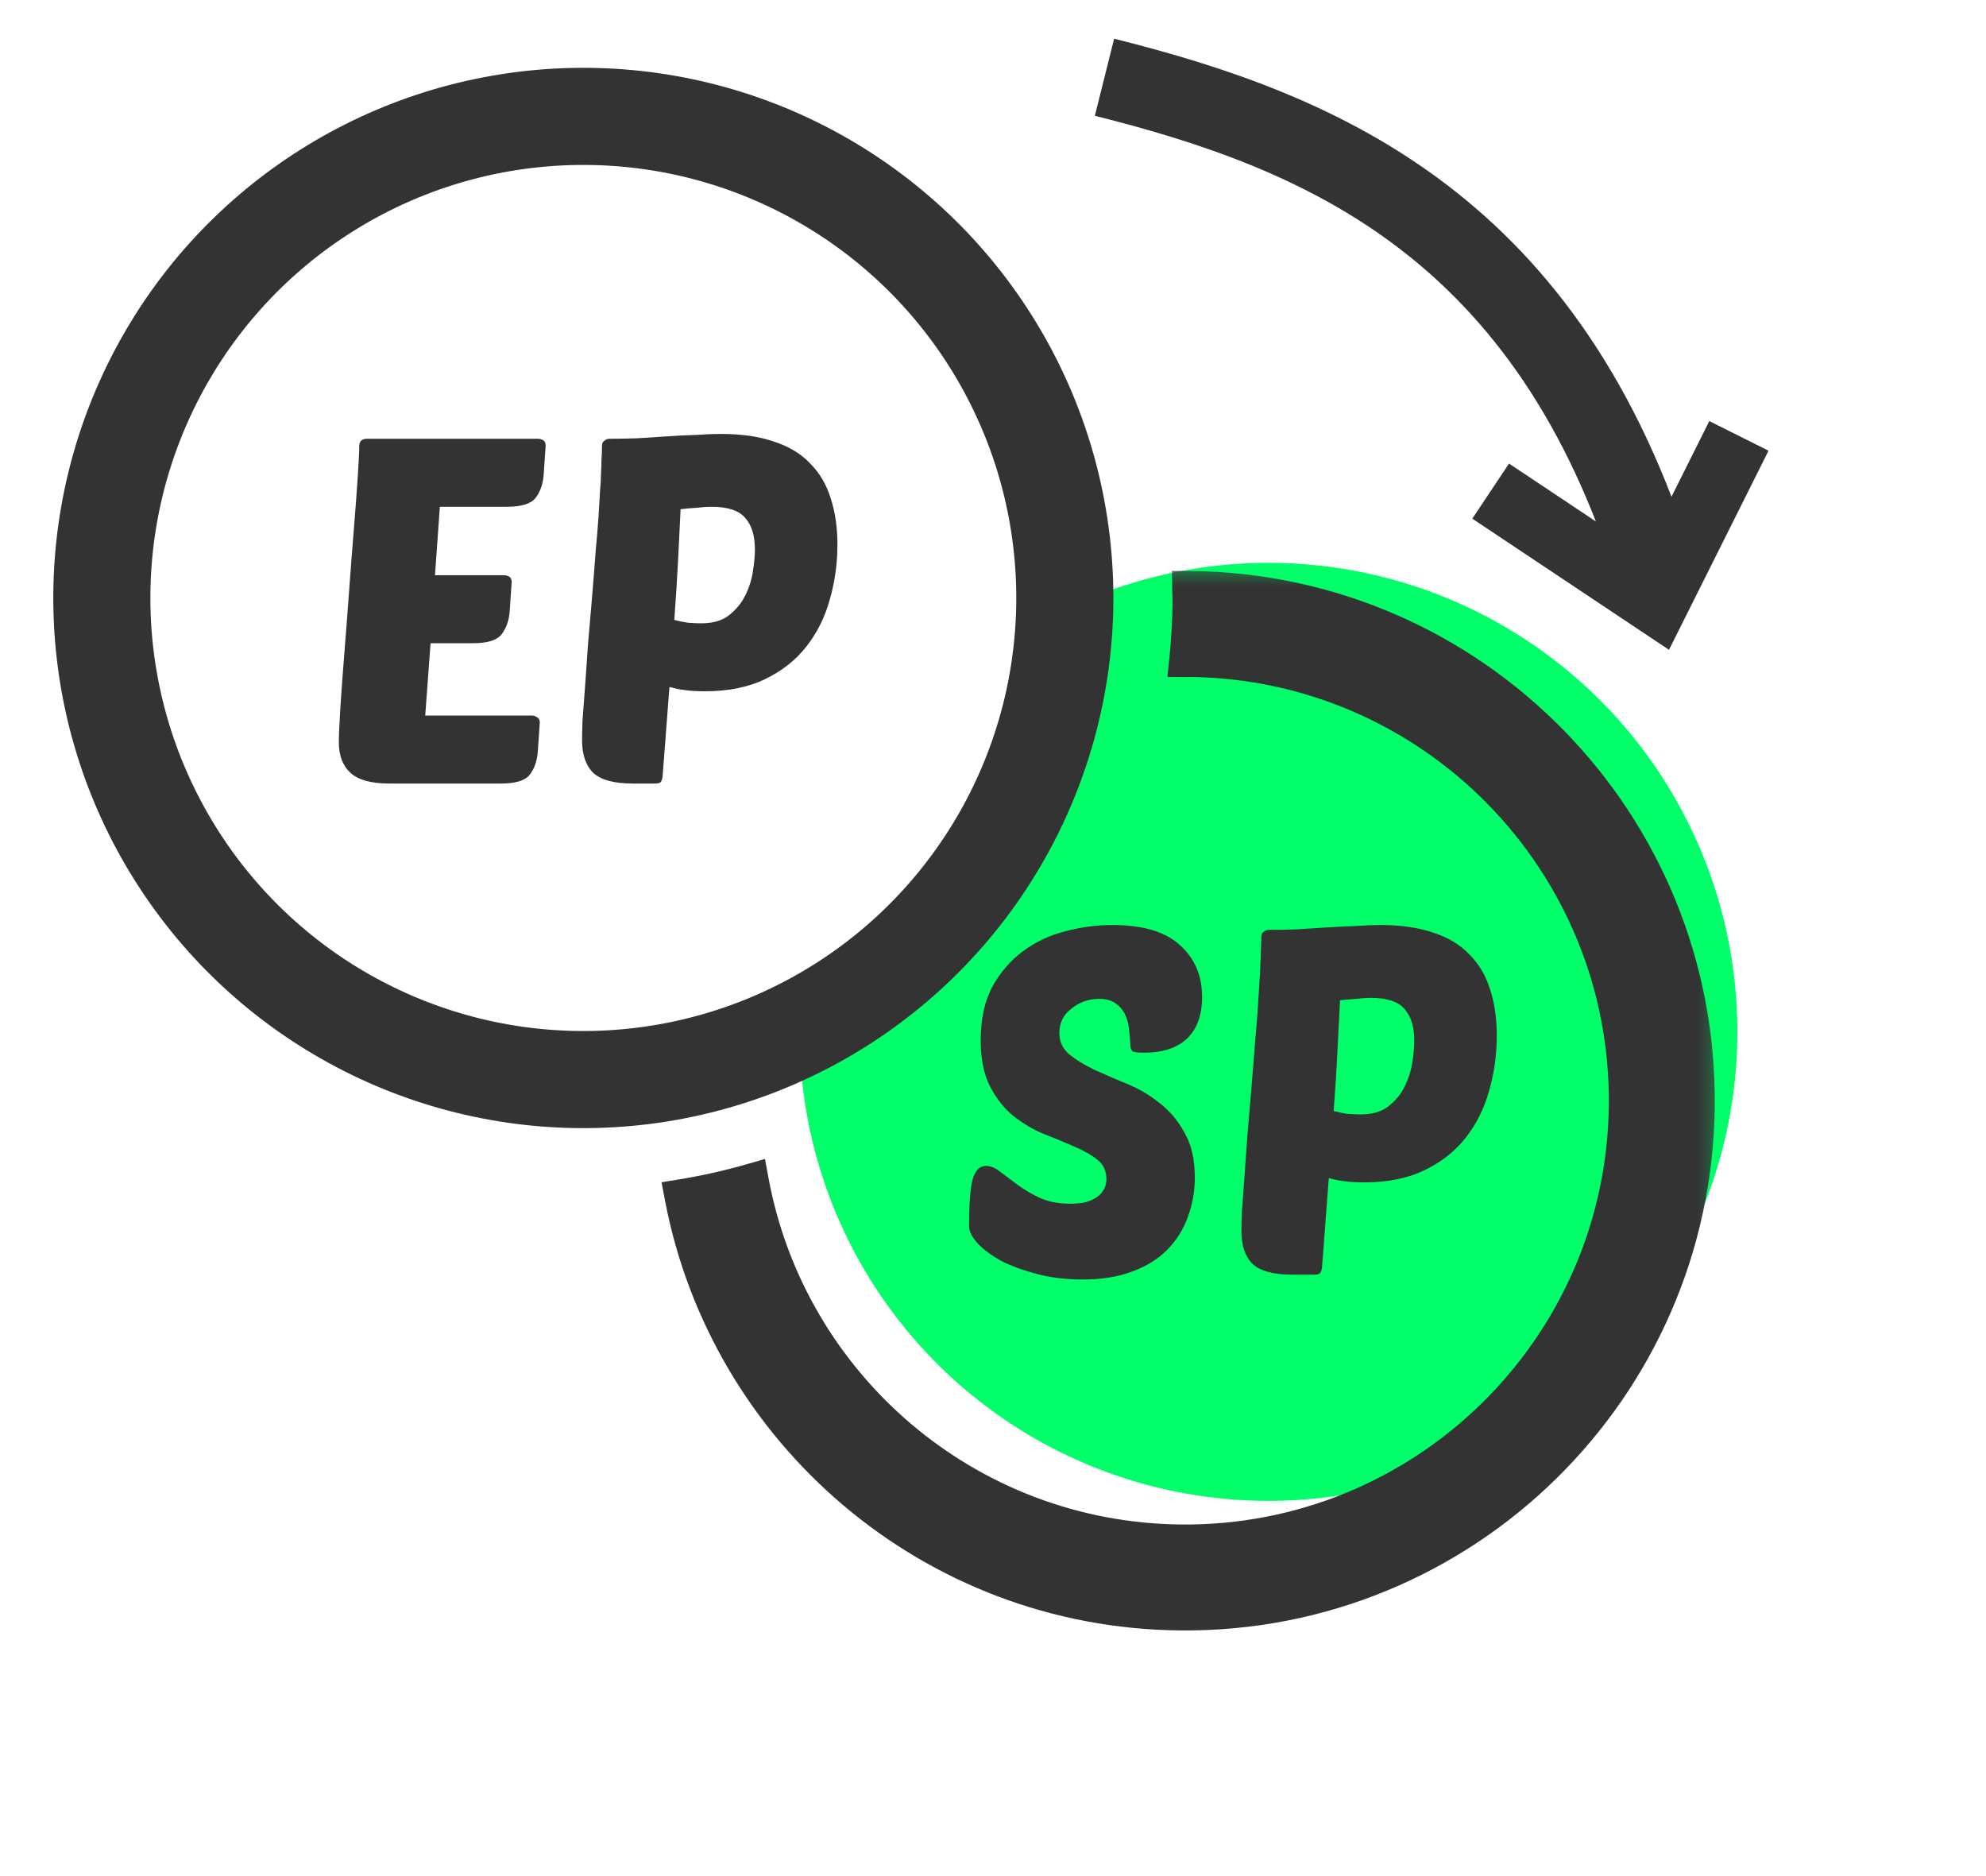 <svg width="36" height="34" viewBox="0 0 36 34" fill="none" xmlns="http://www.w3.org/2000/svg">
<g filter="url(#filter0_f_491_3)">
<circle cx="22.993" cy="18.7" r="8.5" fill="url(#paint0_linear_491_3)"/>
</g>
<circle cx="10.574" cy="10.837" r="8.728" transform="rotate(-89.42 10.574 10.837)" fill="white" stroke="#333333" stroke-width="1.76"/>
<mask id="path-3-outside-1_491_3" maskUnits="userSpaceOnUse" x="11.282" y="10.127" width="20.201" height="20.201" fill="black">
<rect fill="white" x="11.282" y="10.127" width="20.201" height="20.201"/>
<path d="M12.367 21.689C12.792 21.619 13.209 21.526 13.616 21.409C14.297 25.097 17.511 27.908 21.402 27.948C25.82 27.992 29.438 24.447 29.483 20.029C29.527 15.611 25.982 11.993 21.564 11.948C21.548 11.948 21.532 11.95 21.516 11.95C21.549 11.62 21.571 11.286 21.574 10.948C21.575 10.855 21.57 10.762 21.569 10.669C21.572 10.669 21.574 10.668 21.577 10.668C26.702 10.72 30.815 14.917 30.763 20.042C30.711 25.167 26.514 29.28 21.389 29.228C16.892 29.182 13.175 25.944 12.367 21.689Z"/>
</mask>
<path d="M12.367 21.689C12.792 21.619 13.209 21.526 13.616 21.409C14.297 25.097 17.511 27.908 21.402 27.948C25.82 27.992 29.438 24.447 29.483 20.029C29.527 15.611 25.982 11.993 21.564 11.948C21.548 11.948 21.532 11.95 21.516 11.95C21.549 11.62 21.571 11.286 21.574 10.948C21.575 10.855 21.57 10.762 21.569 10.669C21.572 10.669 21.574 10.668 21.577 10.668C26.702 10.72 30.815 14.917 30.763 20.042C30.711 25.167 26.514 29.28 21.389 29.228C16.892 29.182 13.175 25.944 12.367 21.689Z" fill="#333333"/>
<path d="M12.367 21.689L12.315 21.373L11.992 21.426L12.053 21.749L12.367 21.689ZM13.616 21.409L13.931 21.35L13.867 21.004L13.528 21.101L13.616 21.409ZM21.402 27.948L21.399 28.268L21.399 28.268L21.402 27.948ZM29.483 20.029L29.802 20.032L29.802 20.032L29.483 20.029ZM21.564 11.948L21.567 11.629L21.567 11.629L21.564 11.948ZM21.516 11.95L21.198 11.918L21.162 12.268L21.515 12.27L21.516 11.95ZM21.574 10.948L21.894 10.952L21.894 10.952L21.574 10.948ZM21.569 10.669L21.572 10.349L21.244 10.346L21.249 10.674L21.569 10.669ZM21.577 10.668L21.58 10.348L21.58 10.348L21.577 10.668ZM30.763 20.042L31.083 20.045L31.083 20.045L30.763 20.042ZM21.389 29.228L21.386 29.548L21.386 29.548L21.389 29.228ZM12.367 21.689L12.419 22.005C12.856 21.933 13.285 21.837 13.704 21.716L13.616 21.409L13.528 21.101C13.133 21.215 12.728 21.305 12.315 21.373L12.367 21.689ZM13.616 21.409L13.302 21.467C14.009 25.303 17.352 28.227 21.399 28.268L21.402 27.948L21.405 27.628C17.67 27.59 14.584 24.891 13.931 21.35L13.616 21.409ZM21.402 27.948L21.399 28.268C25.993 28.314 29.756 24.627 29.802 20.032L29.483 20.029L29.163 20.026C29.119 24.267 25.646 27.671 21.405 27.628L21.402 27.948ZM29.483 20.029L29.802 20.032C29.849 15.438 26.162 11.675 21.567 11.629L21.564 11.948L21.561 12.268C25.802 12.312 29.206 15.785 29.163 20.026L29.483 20.029ZM21.564 11.948L21.567 11.629C21.548 11.628 21.531 11.629 21.524 11.63C21.514 11.63 21.515 11.63 21.517 11.63L21.516 11.95L21.515 12.27C21.533 12.27 21.55 12.269 21.556 12.269C21.565 12.268 21.564 12.268 21.561 12.268L21.564 11.948ZM21.516 11.95L21.834 11.982C21.868 11.645 21.89 11.301 21.894 10.952L21.574 10.948L21.254 10.945C21.251 11.272 21.23 11.596 21.198 11.918L21.516 11.95ZM21.574 10.948L21.894 10.952C21.895 10.855 21.89 10.741 21.889 10.664L21.569 10.669L21.249 10.674C21.251 10.783 21.255 10.855 21.254 10.945L21.574 10.948ZM21.569 10.669L21.566 10.989C21.587 10.989 21.603 10.988 21.612 10.986C21.617 10.986 21.621 10.985 21.623 10.985C21.626 10.984 21.628 10.984 21.628 10.984C21.628 10.984 21.627 10.984 21.625 10.984C21.623 10.985 21.62 10.985 21.616 10.986C21.608 10.987 21.593 10.989 21.574 10.988L21.577 10.668L21.58 10.348C21.559 10.348 21.543 10.35 21.534 10.351C21.529 10.352 21.525 10.352 21.523 10.353C21.52 10.353 21.518 10.353 21.518 10.353C21.518 10.354 21.519 10.353 21.521 10.353C21.522 10.353 21.526 10.352 21.53 10.352C21.538 10.351 21.553 10.349 21.572 10.349L21.569 10.669ZM21.577 10.668L21.574 10.988C26.522 11.039 30.493 15.091 30.443 20.039L30.763 20.042L31.083 20.045C31.136 14.744 26.882 10.402 21.58 10.348L21.577 10.668ZM30.763 20.042L30.443 20.039C30.392 24.987 26.34 28.958 21.392 28.908L21.389 29.228L21.386 29.548C26.687 29.601 31.029 25.347 31.083 20.045L30.763 20.042ZM21.389 29.228L21.392 28.908C17.05 28.864 13.462 25.738 12.681 21.629L12.367 21.689L12.053 21.749C12.889 26.151 16.733 29.501 21.386 29.548L21.389 29.228Z" fill="#333333" mask="url(#path-3-outside-1_491_3)"/>
<path d="M7.057 14.2C6.729 14.2 6.494 14.135 6.353 14.006C6.213 13.877 6.142 13.693 6.142 13.452C6.142 13.335 6.151 13.135 6.168 12.854C6.186 12.566 6.21 12.241 6.239 11.877C6.268 11.513 6.298 11.129 6.327 10.724C6.356 10.319 6.386 9.938 6.415 9.58C6.444 9.222 6.468 8.908 6.485 8.638C6.503 8.368 6.512 8.184 6.512 8.084C6.512 7.996 6.559 7.952 6.652 7.952H9.75C9.785 7.952 9.818 7.961 9.847 7.978C9.876 7.996 9.891 8.028 9.891 8.075L9.856 8.594C9.844 8.77 9.794 8.914 9.706 9.026C9.624 9.131 9.451 9.184 9.187 9.184H7.973L7.885 10.425H9.134C9.169 10.425 9.202 10.434 9.231 10.451C9.26 10.469 9.275 10.501 9.275 10.548L9.24 11.067C9.228 11.243 9.178 11.387 9.09 11.498C9.008 11.604 8.835 11.657 8.571 11.657H7.805L7.708 12.968H9.645C9.68 12.968 9.712 12.98 9.741 13.003C9.771 13.021 9.785 13.05 9.785 13.091L9.75 13.61C9.738 13.786 9.688 13.93 9.601 14.042C9.518 14.147 9.345 14.2 9.081 14.2H7.057ZM11.466 14.2C11.132 14.2 10.894 14.135 10.753 14.006C10.618 13.871 10.551 13.675 10.551 13.417C10.551 13.341 10.554 13.22 10.559 13.056C10.571 12.886 10.586 12.686 10.604 12.458C10.621 12.229 10.639 11.979 10.656 11.71C10.68 11.44 10.703 11.164 10.727 10.882C10.756 10.536 10.78 10.24 10.797 9.994C10.821 9.741 10.838 9.527 10.85 9.351C10.862 9.169 10.87 9.02 10.876 8.902C10.888 8.779 10.894 8.674 10.894 8.586C10.9 8.492 10.903 8.407 10.903 8.33C10.909 8.254 10.912 8.172 10.912 8.084C10.912 8.037 10.926 8.005 10.956 7.987C10.985 7.964 11.014 7.952 11.043 7.952C11.196 7.952 11.363 7.949 11.545 7.943C11.727 7.931 11.909 7.92 12.091 7.908C12.273 7.896 12.449 7.887 12.619 7.882C12.789 7.87 12.938 7.864 13.068 7.864C13.443 7.864 13.766 7.911 14.036 8.005C14.305 8.093 14.522 8.225 14.687 8.401C14.857 8.571 14.98 8.779 15.056 9.026C15.138 9.272 15.18 9.554 15.18 9.87C15.18 10.216 15.133 10.551 15.039 10.874C14.951 11.19 14.81 11.472 14.616 11.718C14.423 11.965 14.173 12.161 13.868 12.308C13.563 12.455 13.2 12.528 12.777 12.528C12.525 12.528 12.311 12.502 12.135 12.449L12.011 14.068C12.006 14.115 11.994 14.15 11.976 14.174C11.959 14.191 11.924 14.2 11.871 14.2H11.466ZM12.892 9.184C12.815 9.184 12.73 9.19 12.636 9.202C12.542 9.207 12.443 9.216 12.337 9.228C12.325 9.474 12.311 9.774 12.293 10.126C12.275 10.478 12.252 10.847 12.223 11.234C12.311 11.258 12.396 11.275 12.478 11.287C12.566 11.293 12.645 11.296 12.716 11.296C12.921 11.296 13.085 11.249 13.208 11.155C13.337 11.055 13.437 10.935 13.508 10.794C13.578 10.654 13.625 10.507 13.648 10.354C13.672 10.202 13.684 10.07 13.684 9.958C13.684 9.706 13.625 9.515 13.508 9.386C13.396 9.251 13.191 9.184 12.892 9.184Z" fill="#333333"/>
<path d="M20.162 16.764C20.714 16.764 21.121 16.884 21.385 17.125C21.655 17.365 21.79 17.679 21.79 18.067C21.79 18.395 21.699 18.647 21.517 18.823C21.335 18.993 21.074 19.078 20.734 19.078C20.628 19.078 20.561 19.07 20.532 19.052C20.502 19.029 20.488 18.985 20.488 18.92C20.488 18.861 20.482 18.785 20.47 18.691C20.464 18.597 20.444 18.506 20.409 18.419C20.373 18.331 20.318 18.257 20.241 18.198C20.165 18.134 20.059 18.102 19.924 18.102C19.737 18.102 19.57 18.16 19.423 18.278C19.276 18.389 19.203 18.536 19.203 18.718C19.203 18.876 19.262 19.005 19.379 19.105C19.502 19.205 19.655 19.299 19.837 19.387C20.018 19.469 20.215 19.554 20.426 19.642C20.643 19.73 20.843 19.847 21.024 19.994C21.206 20.134 21.356 20.313 21.473 20.53C21.596 20.742 21.658 21.012 21.658 21.34C21.658 21.598 21.614 21.842 21.526 22.07C21.444 22.293 21.318 22.49 21.148 22.66C20.983 22.824 20.772 22.953 20.514 23.047C20.262 23.141 19.966 23.188 19.625 23.188C19.332 23.188 19.059 23.156 18.807 23.091C18.561 23.027 18.343 22.948 18.156 22.854C17.974 22.754 17.83 22.648 17.724 22.537C17.619 22.42 17.566 22.314 17.566 22.22C17.566 21.833 17.587 21.554 17.628 21.384C17.675 21.214 17.757 21.129 17.874 21.129C17.956 21.129 18.041 21.164 18.129 21.235C18.223 21.305 18.329 21.384 18.446 21.472C18.564 21.56 18.698 21.639 18.851 21.71C19.009 21.78 19.191 21.815 19.396 21.815C19.479 21.815 19.558 21.809 19.634 21.798C19.716 21.78 19.787 21.754 19.845 21.718C19.91 21.683 19.96 21.636 19.995 21.578C20.036 21.519 20.056 21.449 20.056 21.366C20.056 21.22 20.001 21.102 19.889 21.015C19.778 20.927 19.637 20.847 19.467 20.777C19.297 20.701 19.112 20.624 18.913 20.548C18.719 20.466 18.537 20.357 18.367 20.223C18.197 20.082 18.056 19.903 17.945 19.686C17.833 19.469 17.777 19.19 17.777 18.85C17.777 18.468 17.848 18.146 17.988 17.882C18.135 17.618 18.32 17.404 18.543 17.239C18.772 17.069 19.027 16.949 19.308 16.878C19.596 16.802 19.881 16.764 20.162 16.764ZM23.418 23.1C23.084 23.1 22.846 23.036 22.706 22.907C22.57 22.772 22.503 22.575 22.503 22.317C22.503 22.241 22.506 22.12 22.512 21.956C22.524 21.786 22.538 21.587 22.556 21.358C22.573 21.129 22.591 20.88 22.609 20.61C22.632 20.34 22.656 20.064 22.679 19.782C22.708 19.436 22.732 19.14 22.75 18.894C22.773 18.641 22.791 18.427 22.802 18.251C22.814 18.069 22.823 17.92 22.829 17.802C22.84 17.679 22.846 17.574 22.846 17.486C22.852 17.392 22.855 17.307 22.855 17.23C22.861 17.154 22.864 17.072 22.864 16.984C22.864 16.937 22.878 16.905 22.908 16.887C22.937 16.864 22.966 16.852 22.996 16.852C23.148 16.852 23.316 16.849 23.497 16.843C23.679 16.832 23.861 16.82 24.043 16.808C24.225 16.796 24.401 16.788 24.571 16.782C24.741 16.77 24.891 16.764 25.02 16.764C25.395 16.764 25.718 16.811 25.988 16.905C26.258 16.993 26.475 17.125 26.639 17.301C26.809 17.471 26.932 17.679 27.009 17.926C27.091 18.172 27.132 18.454 27.132 18.77C27.132 19.117 27.085 19.451 26.991 19.774C26.903 20.09 26.762 20.372 26.569 20.619C26.375 20.865 26.126 21.061 25.821 21.208C25.516 21.355 25.152 21.428 24.73 21.428C24.477 21.428 24.263 21.402 24.087 21.349L23.964 22.968C23.958 23.015 23.946 23.05 23.929 23.074C23.911 23.091 23.876 23.1 23.823 23.1H23.418ZM24.844 18.084C24.768 18.084 24.683 18.09 24.589 18.102C24.495 18.108 24.395 18.116 24.29 18.128C24.278 18.375 24.263 18.674 24.245 19.026C24.228 19.378 24.204 19.747 24.175 20.134C24.263 20.158 24.348 20.176 24.43 20.187C24.518 20.193 24.598 20.196 24.668 20.196C24.873 20.196 25.038 20.149 25.161 20.055C25.29 19.956 25.39 19.835 25.46 19.695C25.53 19.554 25.577 19.407 25.601 19.255C25.624 19.102 25.636 18.97 25.636 18.858C25.636 18.606 25.577 18.416 25.46 18.287C25.348 18.152 25.143 18.084 24.844 18.084Z" fill="#333333"/>
<path d="M27.021 8.9L30.021 10.9L31.521 7.9" stroke="#333333" stroke-width="1.2"/>
<path d="M20.021 1.4C24.021 2.4 28.085 4.135 30.021 10.4" stroke="#333333" stroke-width="1.44"/>
<defs>
<filter id="filter0_f_491_3" x="10.493" y="6.2" width="25" height="25" filterUnits="userSpaceOnUse" color-interpolation-filters="sRGB">
<feFlood flood-opacity="0" result="BackgroundImageFix"/>
<feBlend mode="normal" in="SourceGraphic" in2="BackgroundImageFix" result="shape"/>
<feGaussianBlur stdDeviation="2" result="effect1_foregroundBlur_491_3"/>
</filter>
<linearGradient id="paint0_linear_491_3" x1="14.493" y1="18.7" x2="31.493" y2="18.7" gradientUnits="userSpaceOnUse">
<stop offset="1" stop-color="#00FF69"/>
</linearGradient>
</defs>
</svg>
